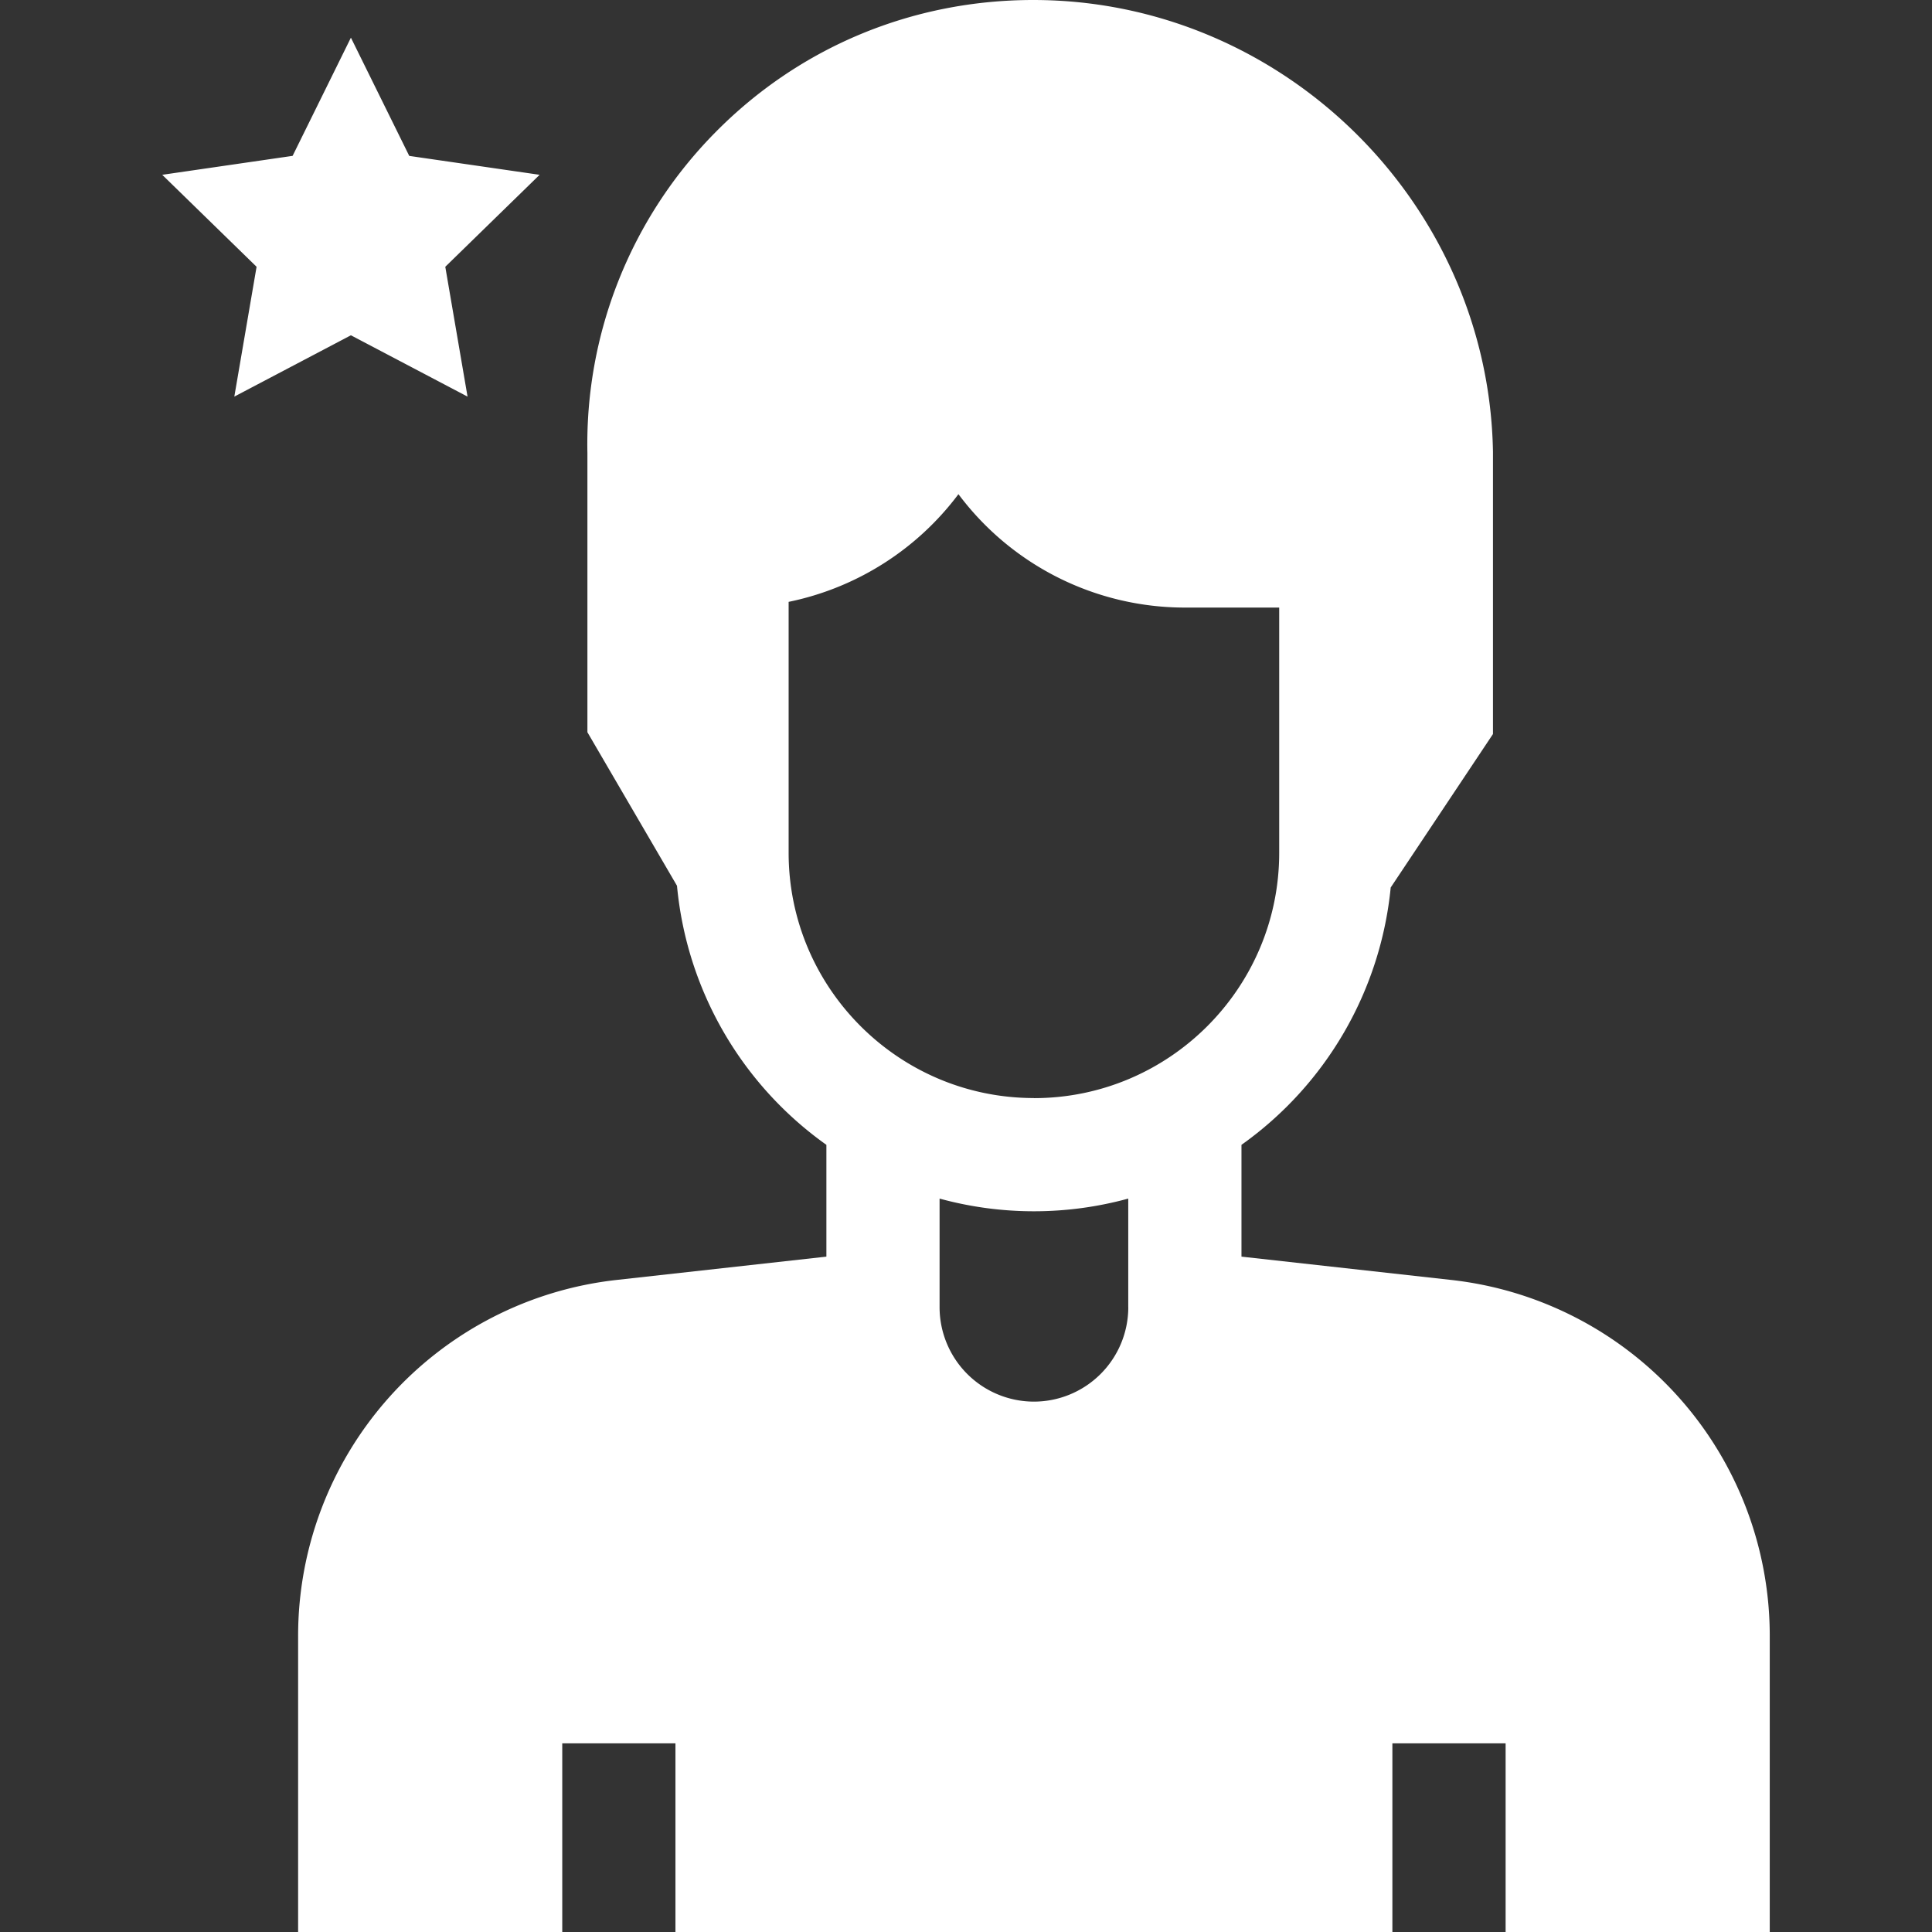 <svg width="46" height="46" fill="none" xmlns="http://www.w3.org/2000/svg"><rect width="100%" height="100%" fill="#333333" stroke="none"/><path d="M12.848 4.162l-3.104-.45L8.355.897 6.967 3.711l-3.104.451 2.246 2.19-.53 3.091 2.776-1.46 2.777 1.46-.53-3.091 2.246-2.19zm21.696 26.312l-4.985-.554v-2.662a8.538 8.538 0 003.553-6.127l2.435-3.654v-6.72C35.443 4.826 30.533 0 24.602 0c-2.884 0-5.577 1.124-7.583 3.165a10.552 10.552 0 00-3.033 7.627v6.642l2.133 3.656a8.538 8.538 0 003.557 6.168v2.662l-4.986.554a8.526 8.526 0 00-7.592 8.483V46h6.289v-4.492h2.695V46h17.07v-4.492h2.696V46h6.289v-7.043a8.526 8.526 0 00-7.593-8.483zm-7.68.652a2.249 2.249 0 01-2.247 2.246 2.249 2.249 0 01-2.246-2.246v-2.588a8.508 8.508 0 004.492 0v2.588zm-2.247-4.982c-3.22 0-5.84-2.62-5.84-5.84V14.33a6.75 6.75 0 004.043-2.564 6.732 6.732 0 005.39 2.7h2.247v5.84c0 3.22-2.62 5.84-5.84 5.84z" fill="#fff"/></svg>